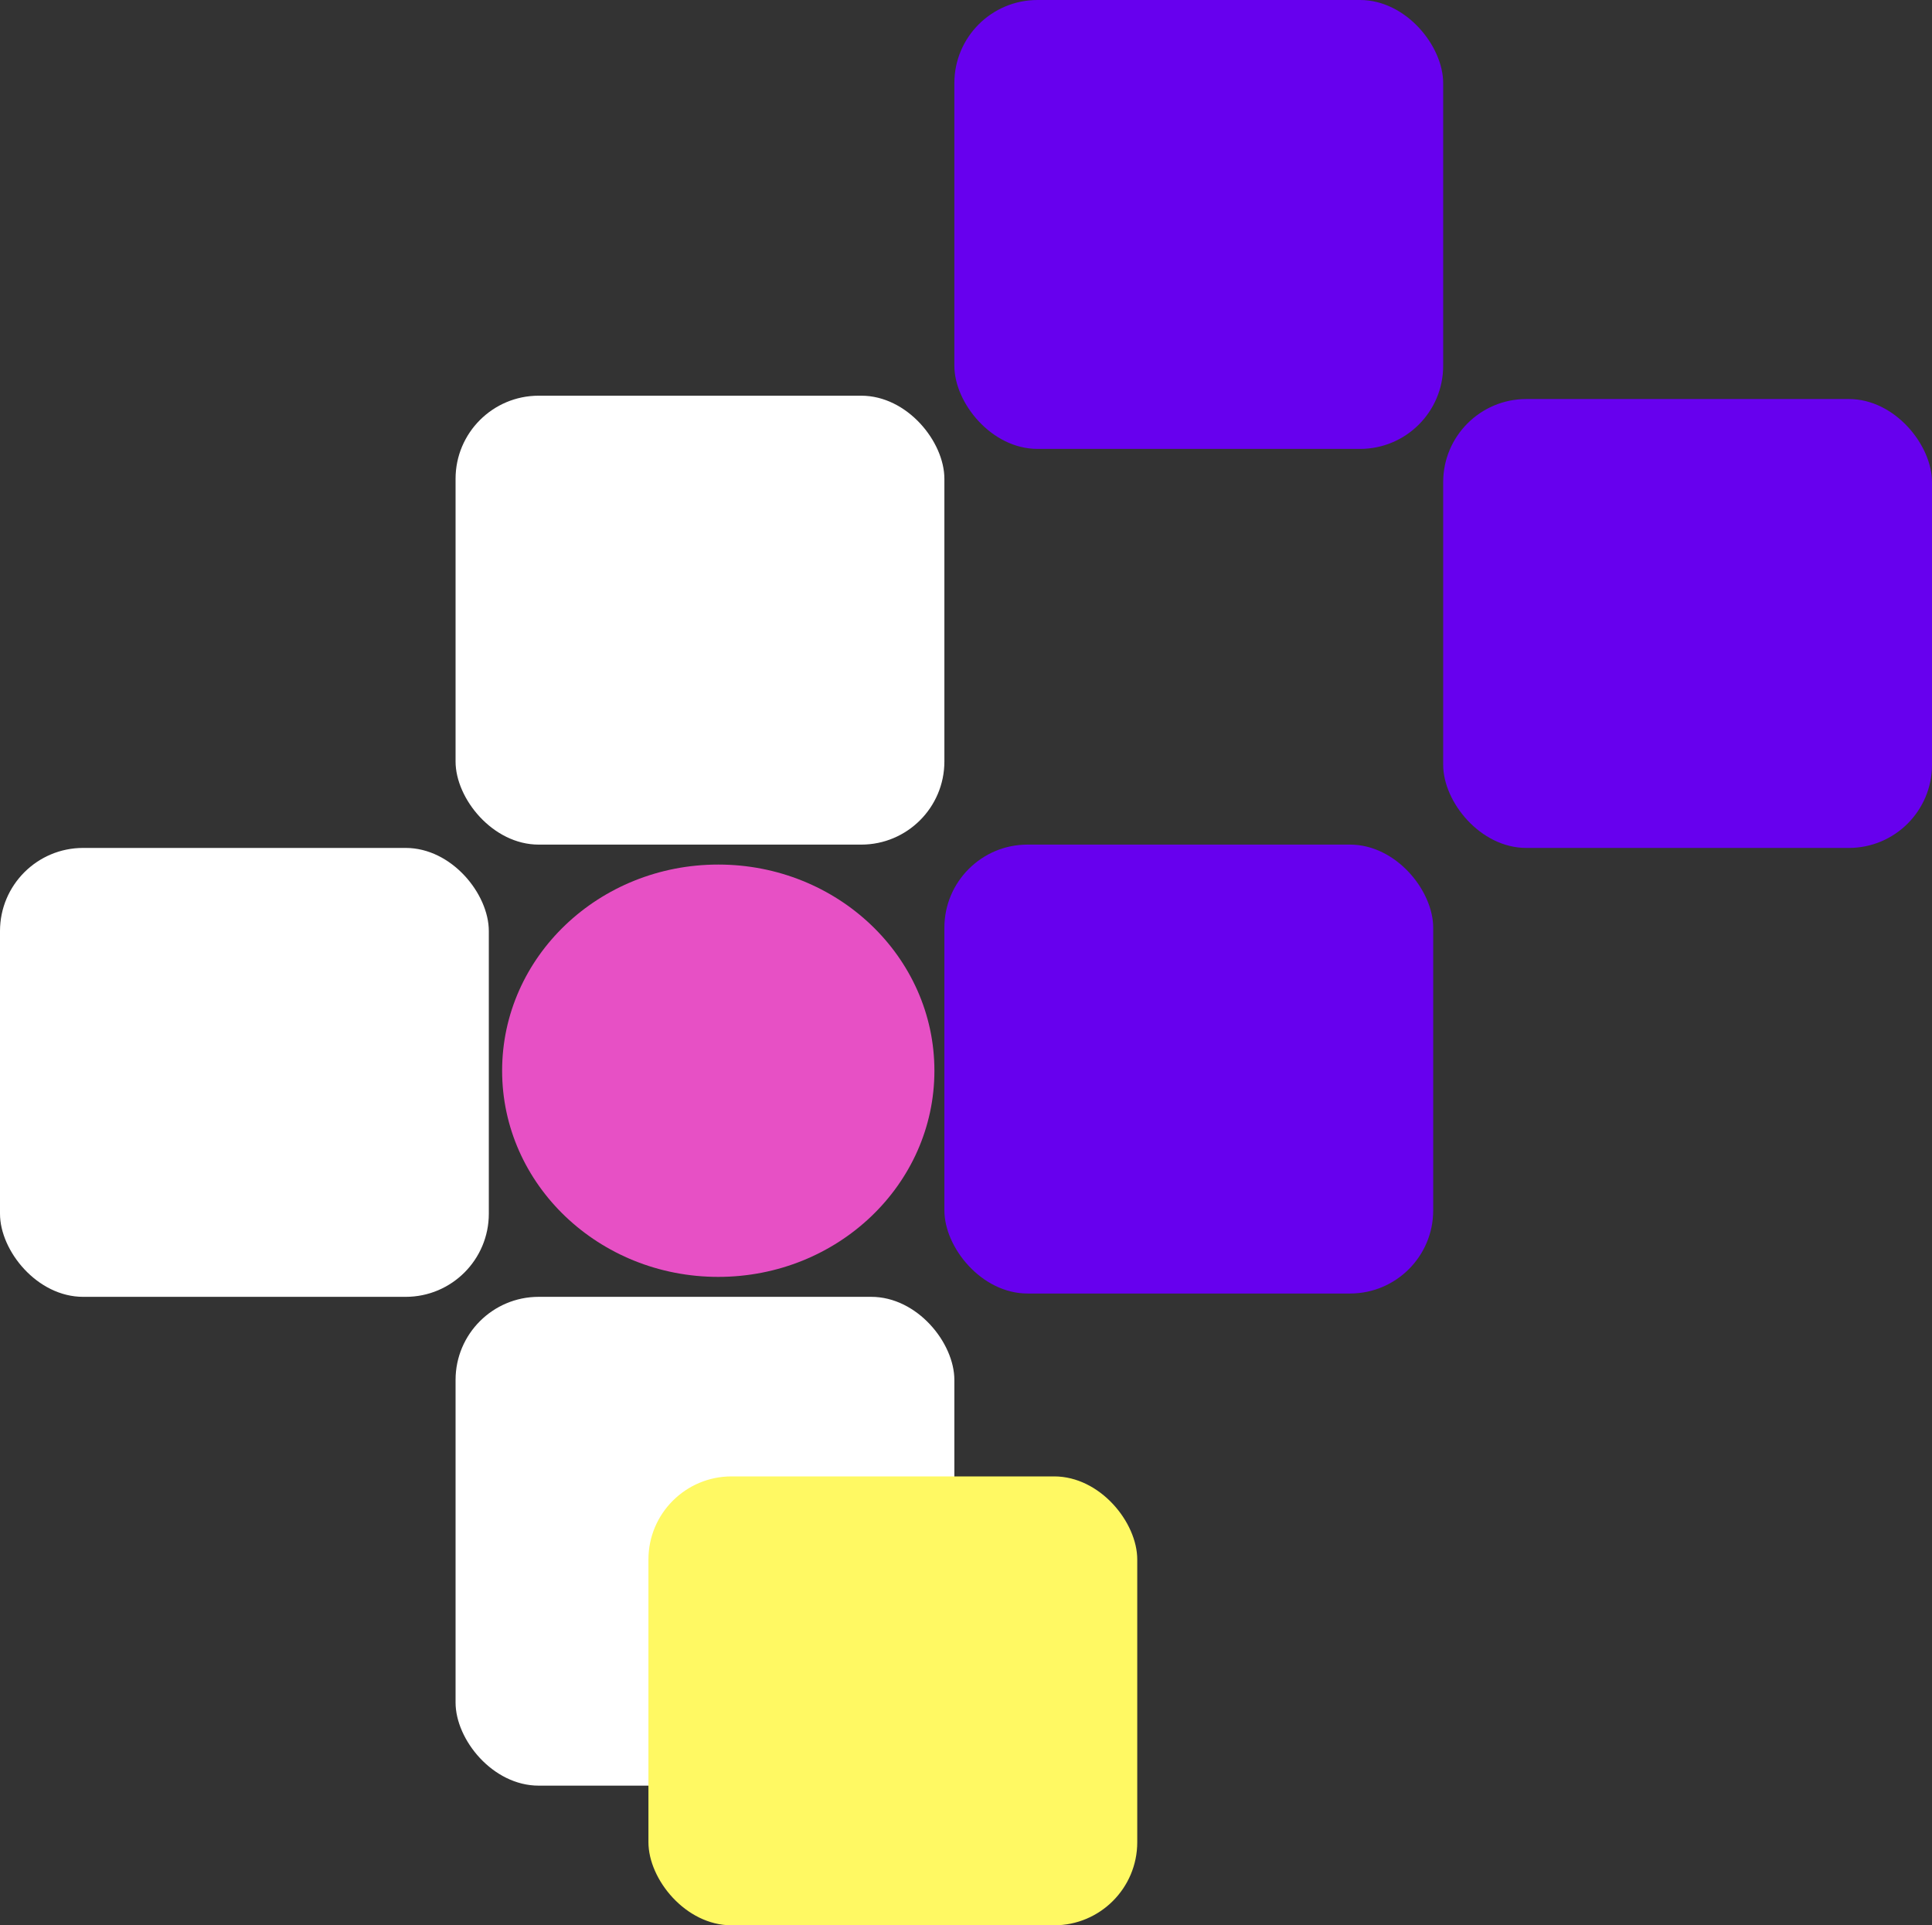 <svg width="581" height="579" viewBox="0 0 581 579" fill="none" xmlns="http://www.w3.org/2000/svg">
<rect x="0" y="0" width="581" height="579" fill="#333333" stroke="none"/>
<rect x="137" y="390" width="150" height="147" rx="25" fill="white"/>
<rect x="287" width="147" height="135" rx="25" fill="#6700EE"/>
<rect x="284" y="254" width="147" height="135" rx="25" fill="#6700EE"/>
<rect x="434" y="120" width="147" height="135" rx="25" fill="#6700EE"/>
<rect y="255" width="147" height="135" rx="25" fill="white"/>
<rect x="137" y="119" width="147" height="135" rx="25" fill="white"/>
<rect x="195" y="444" width="147" height="135" rx="25" fill="#FFF963"/>
<ellipse cx="216" cy="322" rx="65" ry="62" fill="#E750C5"/>
</svg>
